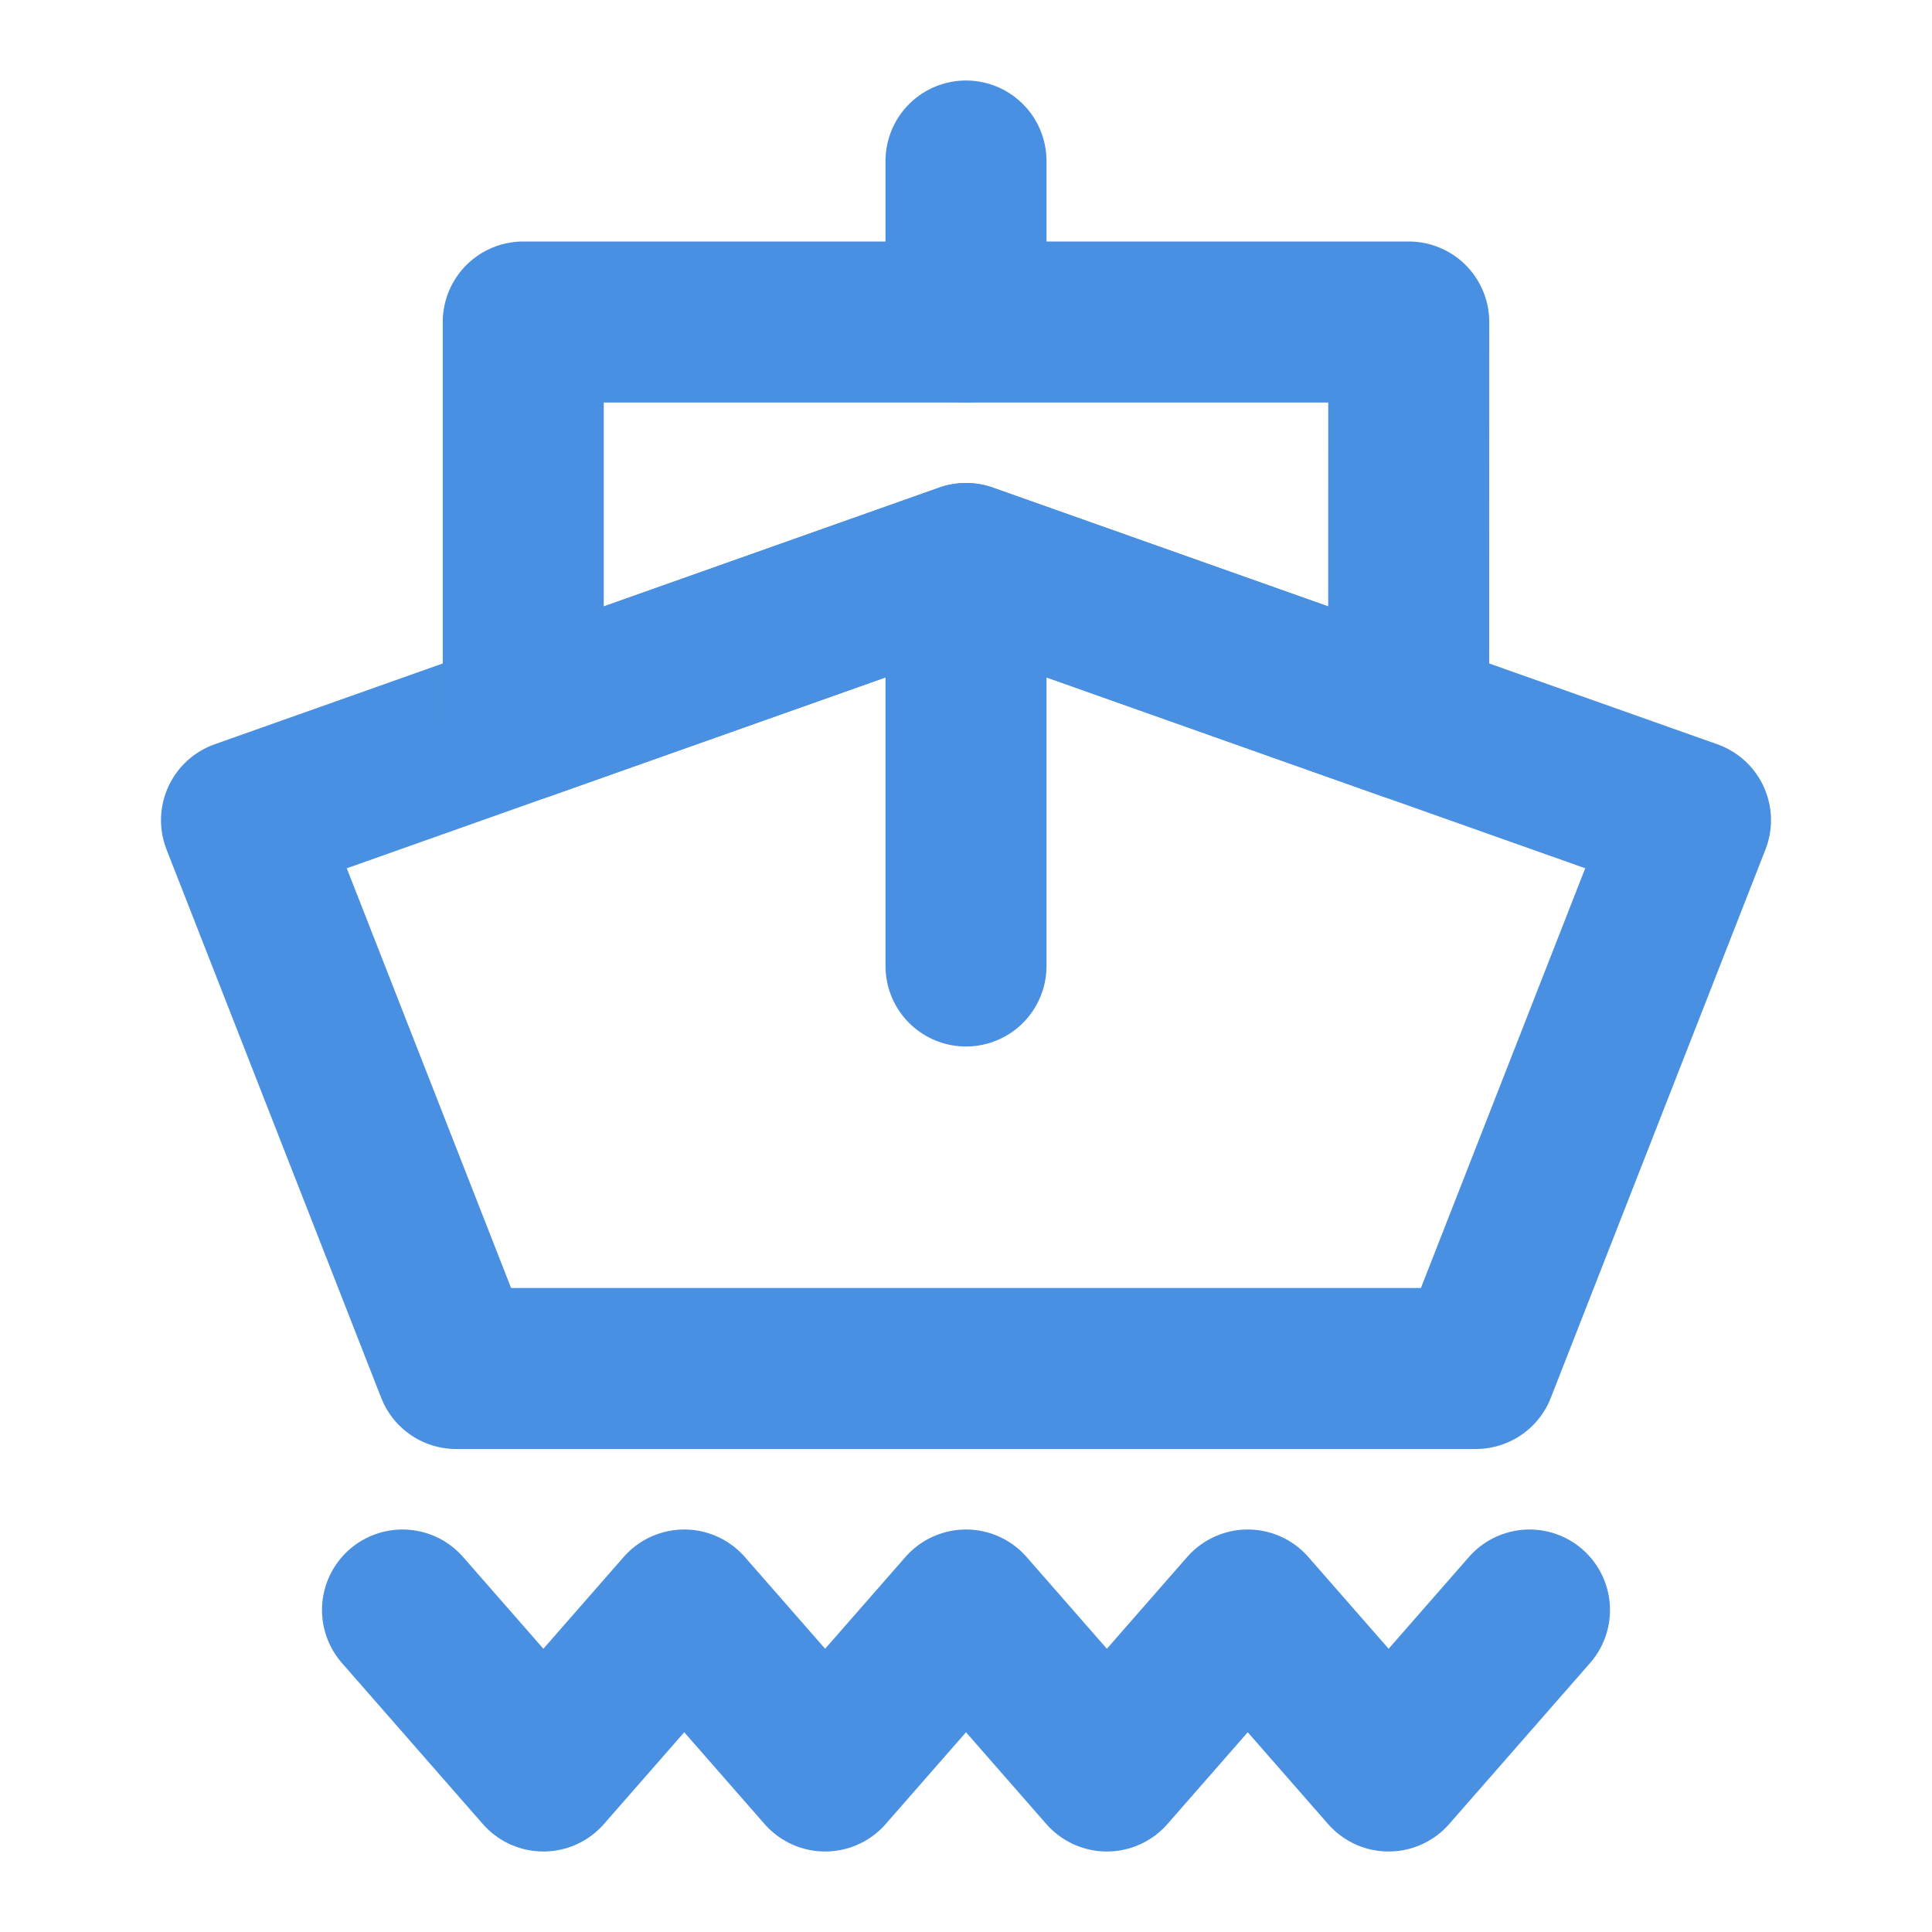 <?xml version="1.0" encoding="UTF-8"?><svg width="21" height="21" viewBox="0 0 48 48" fill="none" xmlns="http://www.w3.org/2000/svg"><path fill-rule="evenodd" clip-rule="evenodd" d="M6 20.377L24 14L42 20.377L36.667 34H11.333L6 20.377Z" stroke="#4a90e2" stroke-width="4" stroke-linecap="round" stroke-linejoin="round"/><path d="M13 8H35L34.998 17.896L24 14L13 17.896V8Z" fill="none" stroke="#4a90e2" stroke-width="4" stroke-linejoin="round"/><path d="M24 8V4" stroke="#4a90e2" stroke-width="4" stroke-linecap="round" stroke-linejoin="round"/><path d="M24 24V16" stroke="#4a90e2" stroke-width="4" stroke-linecap="round" stroke-linejoin="round"/><path d="M10 40L13.5 44L17 40L20.5 44L24 40L27.5 44L31 40L34.5 44L38 40" stroke="#4a90e2" stroke-width="4" stroke-linecap="round" stroke-linejoin="round"/></svg>